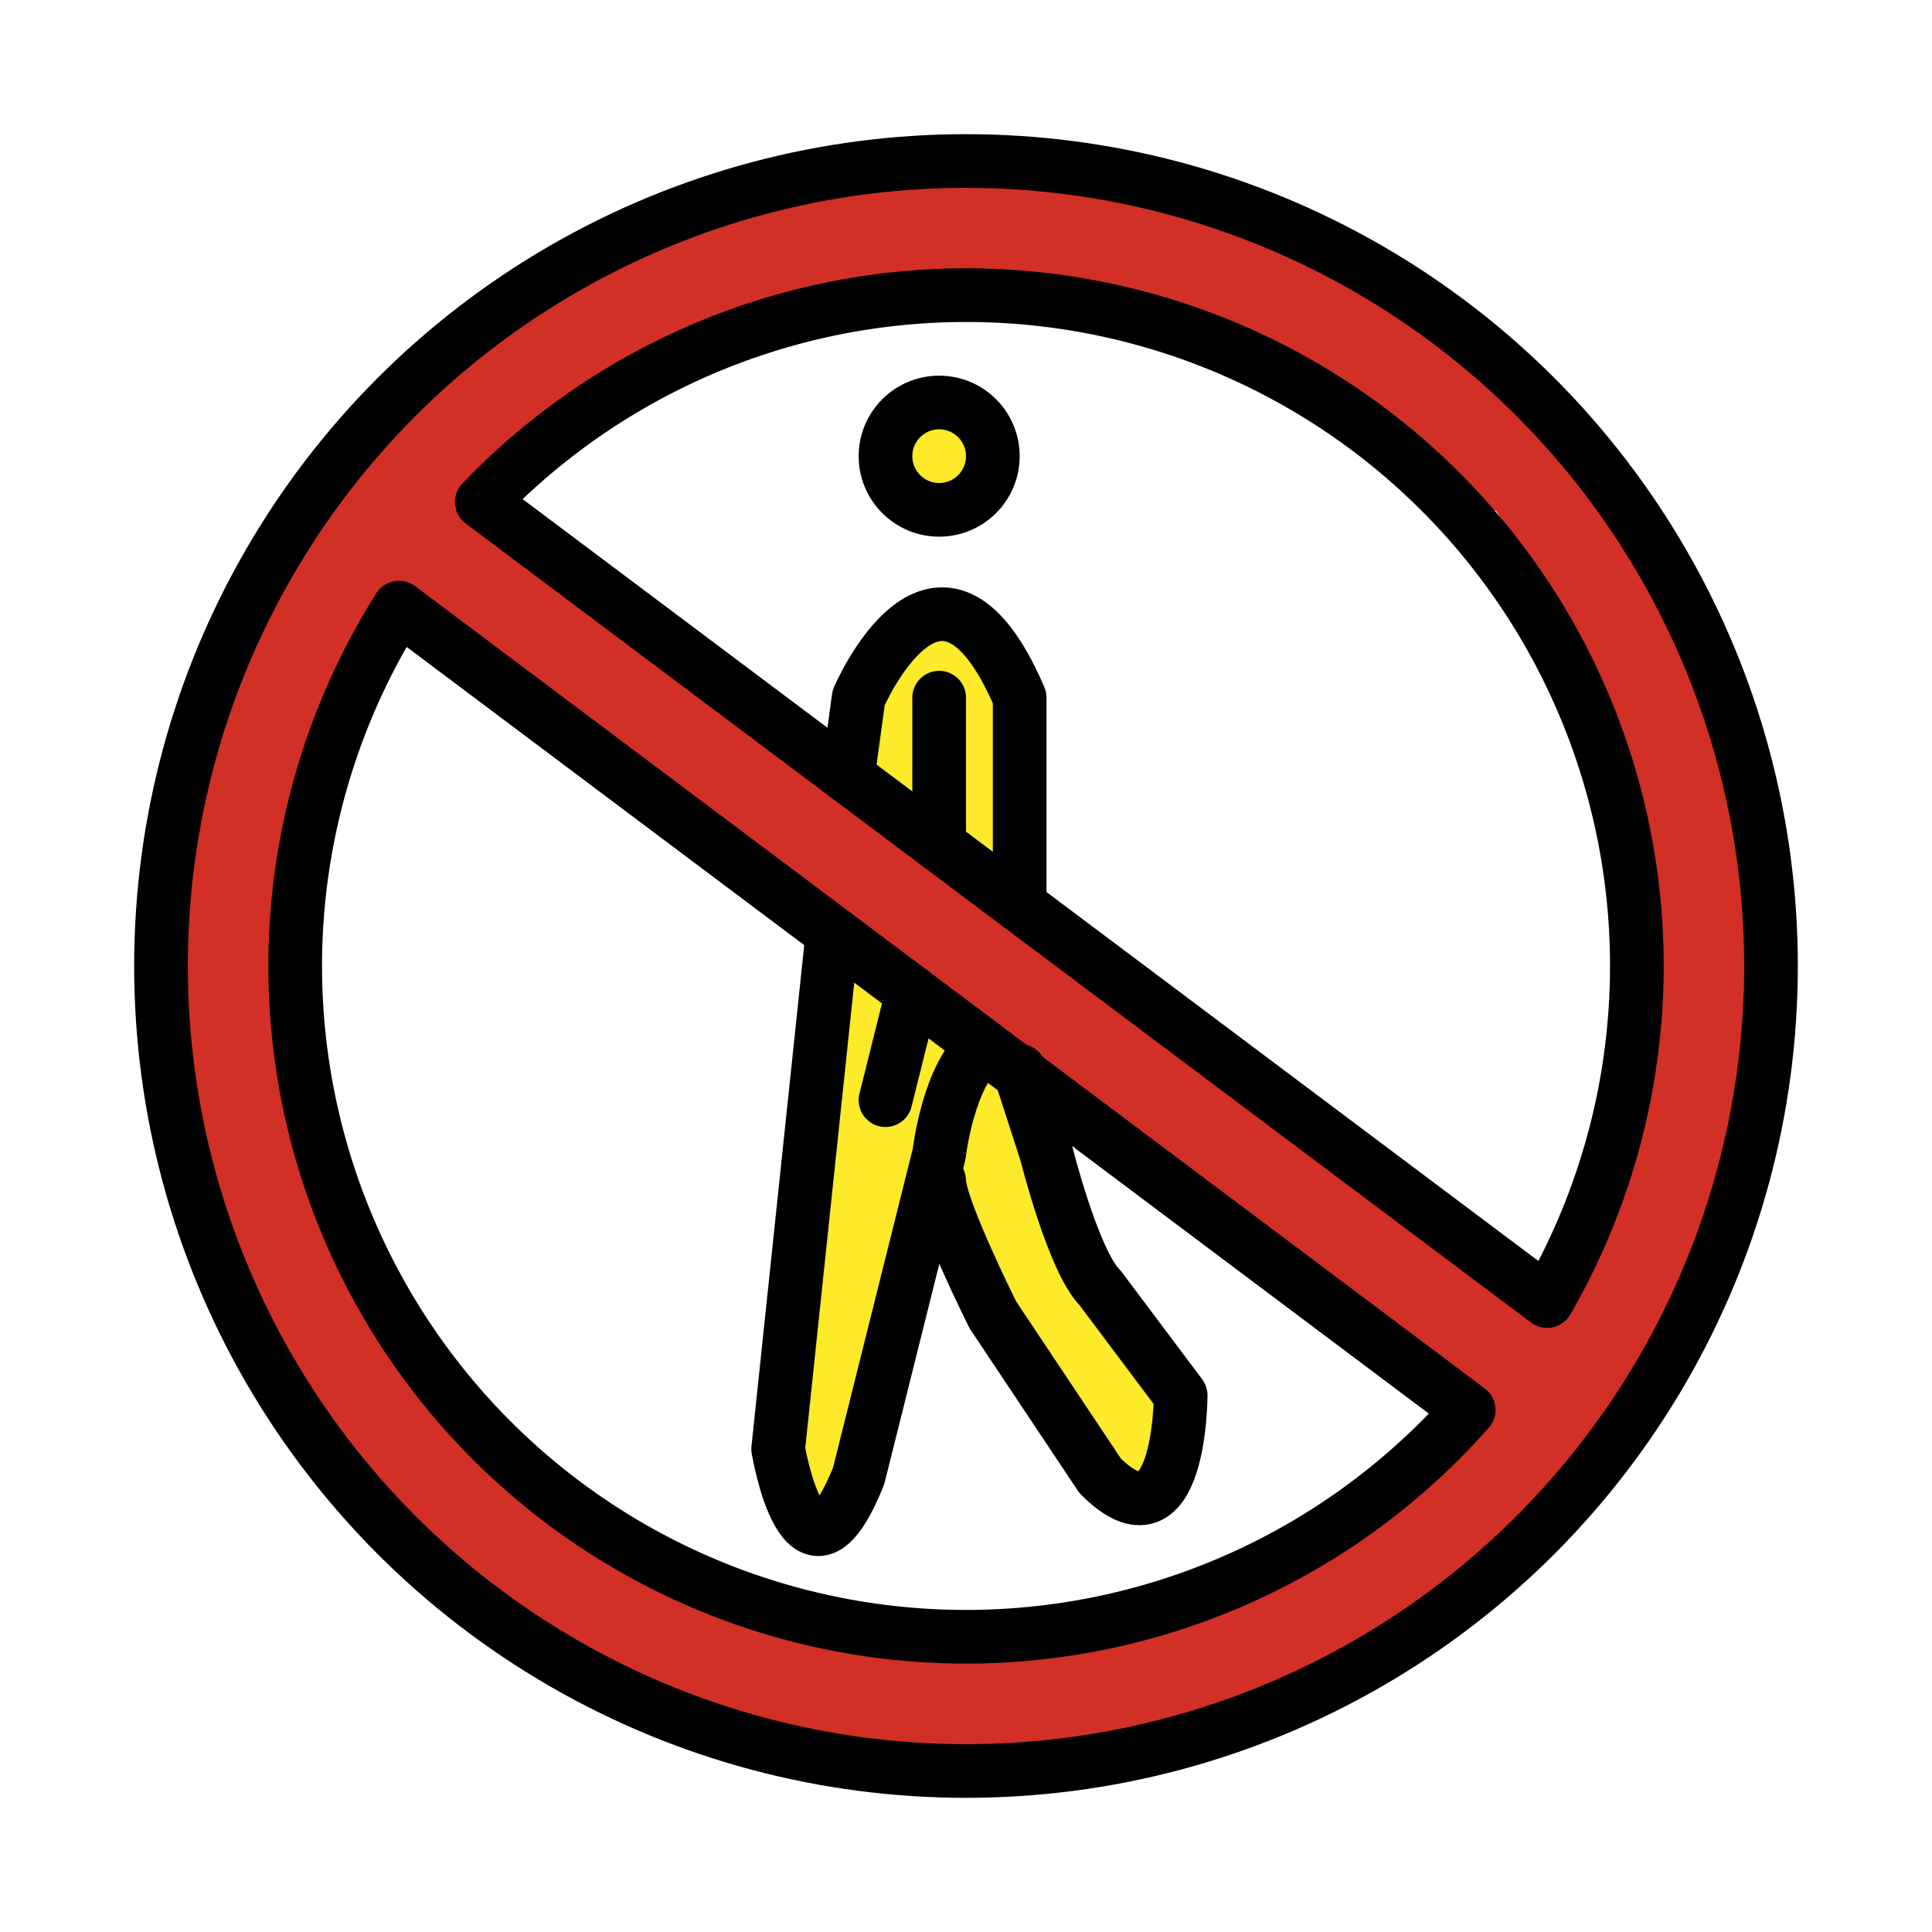 <svg id="emoji" xmlns="http://www.w3.org/2000/svg" viewBox="0 0 72 72">
  <g id="color">
    <path d="M53.082,15.92a4.672,4.672,0,0,1,.536.715,1.5,1.5,0,1,0,2.59-1.514,9.977,9.977,0,0,0-1.005-1.322A1.5,1.5,0,0,0,53.082,15.92Z" fill="#d22f27"/>
    <path d="M54.548,16.879a21.159,21.159,0,0,0,2.014,3.329,13.535,13.535,0,0,1,1.97,2.82c.765,1.767,3.35.241,2.59-1.514A12.472,12.472,0,0,0,59.164,18.69a18.881,18.881,0,0,1-2.026-3.325c-.884-1.717-3.474-.201-2.59,1.514Z" fill="#d22f27"/>
    <path d="M57.8,23.766a28.934,28.934,0,0,1,2.787,13.287,24.298,24.298,0,0,1-.818,6.033c-.479,1.683-2.332,3.964-2.262,5.748.09,2.287,2.026,3.762,3.998,2.087,1.285-1.092,2.012-4.152,2.459-5.648a48.107,48.107,0,0,0,1.486-8.742,19.282,19.282,0,0,0-.703-7.382c-1.232-3.744-4.692-6.888-5.105-10.914l-2.946.399c1.007,3.574,4.124,6.049,5.34,9.729.603,1.825,3.501,1.043,2.893-.798a23.877,23.877,0,0,0-2.196-4.985c-.918-1.515-2.664-3.041-3.144-4.744-.442-1.567-3.125-1.336-2.946.399.492,4.795,4.347,8.191,5.486,12.774.707,2.843.176,5.507-.28,8.3a41.29,41.29,0,0,1-.596,4.699c-.243.873-1.25,2.049-1.147,2.887.322,2.612,2.526-2.889,2.736-3.765a29.016,29.016,0,0,0,.736-7.005,32.13,32.13,0,0,0-3.187-13.873c-.799-1.755-3.385-.232-2.59,1.514Z" fill="#d22f27"/>
    <path d="M56.28,17.052C46.654,4.119,24.359,4.3,14.636,17.132c-1.166,1.539,1.438,3.035,2.591,1.514C25.514,7.709,45.533,7.608,53.69,18.566c1.14,1.531,3.745.037,2.59-1.514Z" fill="#d22f27"/>
    <path d="M16.353,18.225C18.152,12.215,30.38,9.234,35.779,9.324a21.748,21.748,0,0,1,10.636,3.052c1.931,1.09,5.22,1.431,6.844,2.623l1.156-2.742c-3.404-.73-5.863-3.164-9.454-3.817-1.887-.344-2.697,2.547-.797,2.893,3.617.658,6.018,3.08,9.454,3.817a1.508,1.508,0,0,0,1.156-2.742c-1.526-1.12-2.934-1.146-4.682-1.718-1.807-.591-3.274-1.662-5.034-2.425A24.472,24.472,0,0,0,31.443,6.651c-4.104.68-7.902,2.513-11.639,4.263-3.433,1.609-5.232,2.8-6.344,6.514-.555,1.853,2.34,2.646,2.893.797Z" fill="#d22f27"/>
    <path d="M15.256,21.382A261.47,261.47,0,0,0,37.277,36.784a97.502,97.502,0,0,1,11.694,8.811C50.602,46.939,52.667,49.4,54.596,50.23q1.382,2.263,3.026.12l-2.232-1.584C48.648,43.98,42.155,38.892,35.364,34.219c-3.553-2.444-6.496-5.659-10.03-8.134-3.617-2.534-7.7-4.249-10.121-8.143-1.017-1.636-3.614-.132-2.59,1.514,2.191,3.524,5.395,5.52,8.836,7.692,4.707,2.97,8.466,7.097,13.1,10.149,4.36,2.873,8.352,6.274,12.624,9.306,1.887,1.34,8.088,7.525,10.553,6.562,5.679-2.218-10.943-13.262-12.802-14.764-4.085-3.299-8.796-5.629-13.083-8.651q-7.615-5.368-15.079-10.959c-1.545-1.158-3.042,1.445-1.514,2.59Z" fill="#d22f27"/>
    <path d="M12.04,20.271C7.486,26.956,6.545,36.974,9.412,44.46c1.586,4.14,2.607,7.753,6.047,10.682a55.768,55.768,0,0,0,9.48,6.193c1.7.915,3.217-1.674,1.514-2.59-2.064-1.111-4.388-2.712-6.43-3.924-4.413-2.619-5.988-6.636-7.718-11.158-2.595-6.783-1.798-15.824,2.326-21.878,1.09-1.6-1.508-3.102-2.59-1.514Z" fill="#d22f27"/>
    <path d="M24.976,62.219c6.411,1.272,12.989,3.07,19.286.753A54.302,54.302,0,0,0,51.64,59.2c3.272-1.825,5.066-4.912,8.412-6.421L57.999,50.727c-2.216,4.063-4.992,6.391-9.041,8.542-1.706.906-.192,3.497,1.514,2.59,4.508-2.396,7.639-5.075,10.117-9.618a1.513,1.513,0,0,0-2.052-2.052,14.97,14.97,0,0,0-4.99,3.537c-2.193,2.263-4.429,3.407-7.226,4.86a19.56,19.56,0,0,1-8.409,2.623c-3.846.167-8.368-1.134-12.139-1.882-1.886-.374-2.693,2.517-.797,2.893Z" fill="#d22f27"/>
    <path d="M48.453,59.952c-10.872,2.956-24.318,3.268-32.261-6.257C8.915,44.968,5.13,28.79,15.261,20.37c1.486-1.235-.646-3.348-2.121-2.121-10.455,8.69-7.931,25.781-.737,35.48C21.21,65.602,36.018,66.442,49.25,62.844a1.501,1.501,0,0,0-.798-2.893Z" fill="#d22f27"/>
    <path d="M34.653,42.054c.201-1.1,1.016-2.039.69-3.154-.281-.961-1.247-1.329-1.819-2.067-.758-.978-2.166-.265-2.507.662-.865,2.351-1.372,5.335,1.573,6.07q.955-.039-.3-.286-1.026-.729-.945.635c-.503.794-.328,2.264-.523,3.202-.473,2.277-2.103,4.431-1.838,6.771.176,1.552,2.535,2.186,2.946.399A46.227,46.227,0,0,0,32.983,48.587c.224-2.211-.132-4.444.385-6.624.445-1.877-2.447-2.678-2.893-.797a21.746,21.746,0,0,0-.378,5.102,32.608,32.608,0,0,1-1.06,7.22l2.946.399c-.213-1.879,1.485-4.629,1.812-6.509.25-1.437.988-3.361.903-4.814a2.063,2.063,0,0,0-.823-1.704c-.182-.131-.96-.294-1.048-.386l-.399.054a3.868,3.868,0,0,0,1.48-2.235l-2.507.662c.352.455,1.019.787,1.274,1.281V38.721a10.462,10.462,0,0,0-.916,2.535c-.345,1.887,2.546,2.697,2.893.797Z" fill="#fcea2b"/>
    <path d="M30.5,56.188a1.501,1.501,0,0,0,0-3,1.501,1.501,0,0,0,0,3Z" fill="#fcea2b"/>
    <path d="M35.438,40.442c-1.334,2.479.188,4.363,1.207,6.687A39.5,39.5,0,0,0,38.41,51.068c.761,1.312,1.924,2.304,2.619,3.668.877,1.72,3.466.204,2.59-1.514a12.898,12.898,0,0,0-1.474-2.178,15.149,15.149,0,0,1-1.89-3.437c-.463-.999-2.809-4.569-2.227-5.651.915-1.7-1.674-3.217-2.59-1.514Z" fill="#fcea2b"/>
    <path d="M34.994,28.281a8.415,8.415,0,0,0,.251-1.854q.209-.627-.907.129l.119.236c-.006.142.096.373.109.531a18.189,18.189,0,0,0,.52,3.794c.551,1.845,3.447,1.059,2.893-.797-.6-2.008.113-5.185-2.133-6.365a2.431,2.431,0,0,0-2.891.521c-.877.933-.873,2.607-.961,3.805-.142,1.926,2.859,1.917,3,0Z" fill="#fcea2b"/>
    <path d="M34.938,18.094a1.501,1.501,0,0,0,0-3,1.501,1.501,0,0,0,0,3Z" fill="#fcea2b"/>
    <path d="M42.54,62.624a38.511,38.511,0,0,1-14.435-1.232c-1.854-.554-2.646,2.34-.797,2.893a40.609,40.609,0,0,0,15.233,1.34c1.913-.144,1.929-3.145,0-3Z" fill="#d22f27"/>
  </g>
  <g id="line">
    <circle cx="36" cy="36" r="30" fill="none" stroke="#000" stroke-linecap="round" stroke-linejoin="round" stroke-width="2"/>
    <path d="M57.655,48.486a24.994,24.994,0,0,0-39.701-29.778Z" fill="none" stroke="#000" stroke-linecap="round" stroke-linejoin="round" stroke-width="2"/>
    <path d="M14.87,22.645a24.995,24.995,0,0,0,39.864,29.9Z" fill="none" stroke="#000" stroke-linecap="round" stroke-linejoin="round" stroke-width="2"/>
    <path d="M31.596,28.941,32,26s3-7,6,0v7.744" fill="none" stroke="#000" stroke-linecap="round" stroke-linejoin="round" stroke-width="2"/>
    <line x1="35" y1="26" x2="35" y2="31.494" fill="none" stroke="#000" stroke-linecap="round" stroke-linejoin="round" stroke-width="2"/>
    <line x1="34" y1="36.994" x2="33" y2="41" fill="none" stroke="#000" stroke-linecap="round" stroke-linejoin="round" stroke-width="2"/>
    <path d="M31,35,29,54s1,6,3,1l3-12s.341-3.006,1.671-4.003" fill="none" stroke="#000" stroke-linecap="round" stroke-linejoin="round" stroke-width="2"/>
    <path d="M38,39.906,39,43s1,4,2,5l3,4s0,6-3,3l-4-6s-2-4-2-5" fill="none" stroke="#000" stroke-linecap="round" stroke-linejoin="round" stroke-width="2"/>
    <circle cx="35" cy="17" r="2" fill="none" stroke="#000" stroke-linecap="round" stroke-linejoin="round" stroke-width="2"/>
  </g>
</svg>
